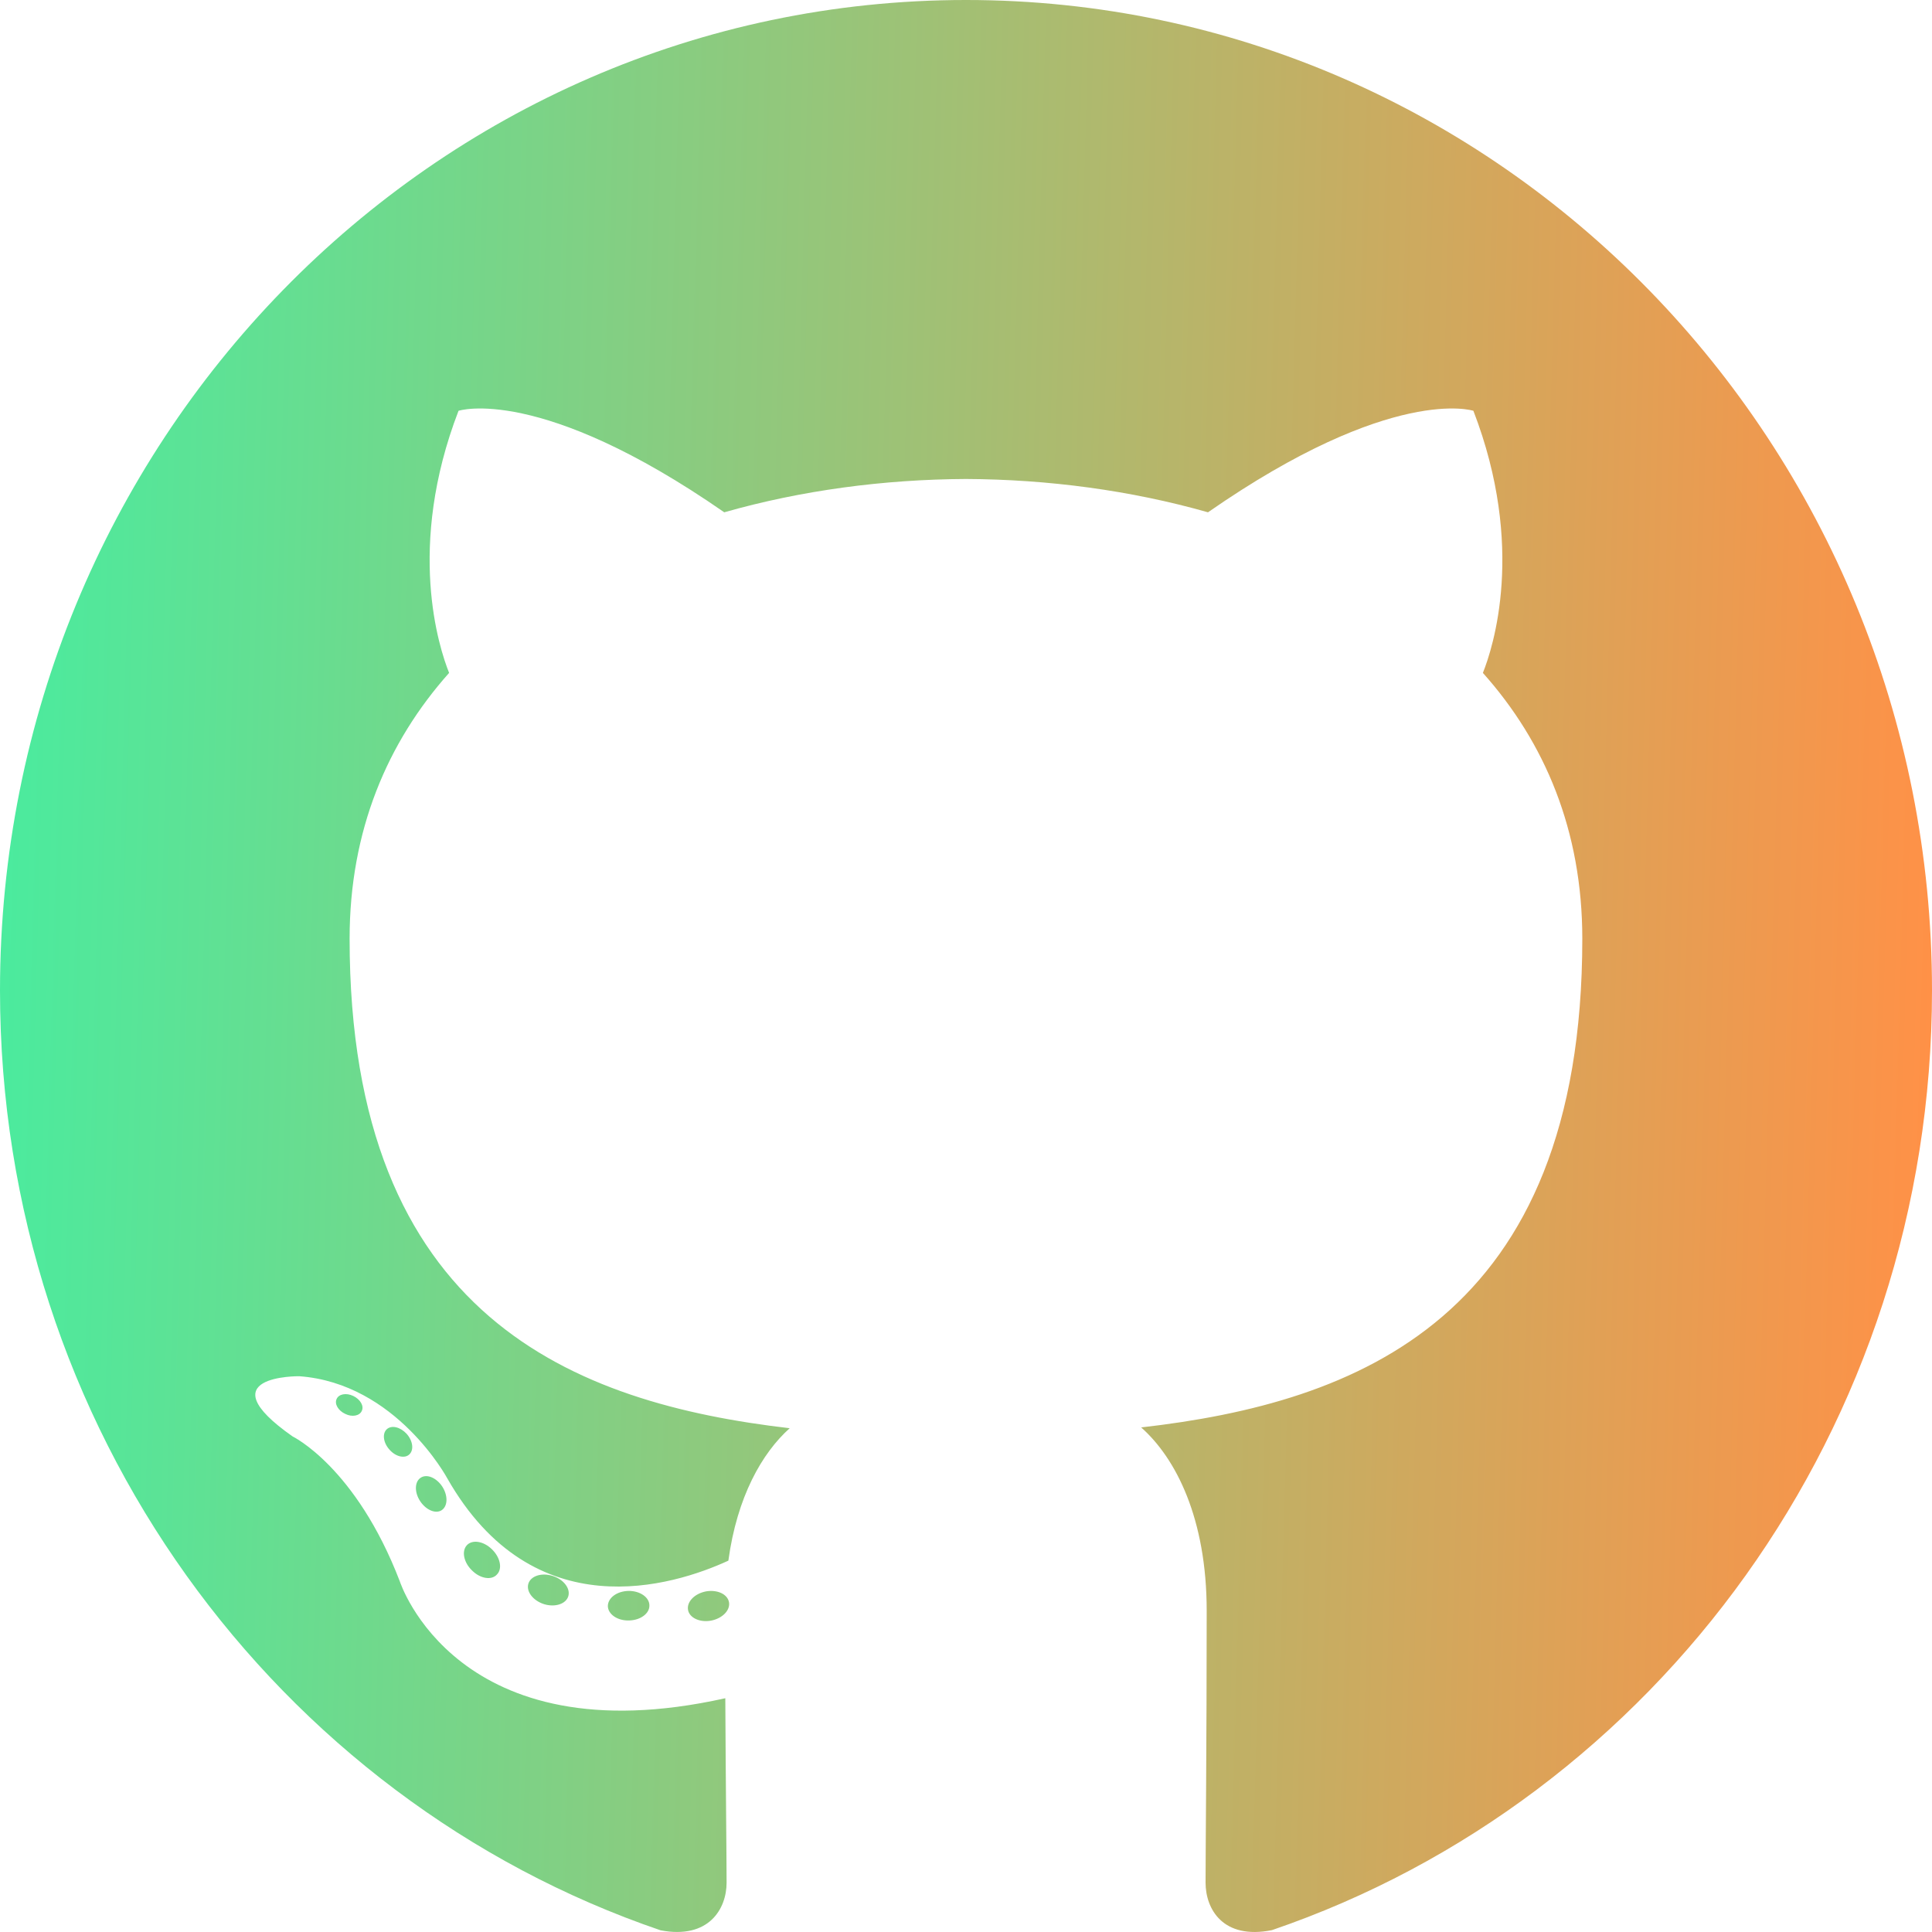<svg width="24" height="24" viewBox="0 0 24 24" fill="none" xmlns="http://www.w3.org/2000/svg">
<path d="M12 0C5.373 0 0 5.509 0 12.304C0 17.74 3.438 22.352 8.206 23.979C8.806 24.093 9.026 23.712 9.026 23.387C9.026 23.094 9.015 22.124 9.01 21.096C5.672 21.841 4.967 19.645 4.967 19.645C4.421 18.223 3.635 17.844 3.635 17.844C2.546 17.081 3.717 17.096 3.717 17.096C4.922 17.183 5.556 18.364 5.556 18.364C6.627 20.245 8.364 19.701 9.048 19.387C9.156 18.592 9.467 18.049 9.81 17.742C7.145 17.431 4.343 16.376 4.343 11.661C4.343 10.318 4.812 9.22 5.579 8.359C5.455 8.049 5.044 6.797 5.696 5.103C5.696 5.103 6.703 4.772 8.997 6.364C9.954 6.091 10.98 5.955 12 5.95C13.02 5.955 14.047 6.091 15.006 6.364C17.297 4.772 18.303 5.103 18.303 5.103C18.956 6.797 18.545 8.049 18.421 8.359C19.19 9.22 19.656 10.318 19.656 11.661C19.656 16.387 16.848 17.427 14.176 17.732C14.607 18.114 14.99 18.863 14.99 20.011C14.99 21.657 14.976 22.982 14.976 23.387C14.976 23.715 15.192 24.098 15.8 23.977C20.566 22.349 24 17.738 24 12.304C24 5.509 18.627 0 12 0ZM4.494 17.527C4.468 17.588 4.374 17.607 4.289 17.564C4.202 17.524 4.153 17.441 4.181 17.38C4.207 17.317 4.301 17.299 4.388 17.341C4.475 17.382 4.525 17.466 4.494 17.527ZM5.085 18.067C5.028 18.122 4.916 18.096 4.84 18.01C4.761 17.924 4.746 17.81 4.804 17.755C4.864 17.7 4.972 17.726 5.051 17.811C5.129 17.898 5.144 18.012 5.085 18.067ZM5.49 18.758C5.416 18.81 5.296 18.761 5.222 18.652C5.148 18.543 5.148 18.411 5.223 18.359C5.298 18.306 5.416 18.353 5.491 18.462C5.565 18.573 5.565 18.704 5.49 18.758L5.49 18.758ZM6.174 19.558C6.109 19.633 5.969 19.613 5.866 19.511C5.761 19.412 5.732 19.271 5.798 19.197C5.865 19.122 6.005 19.143 6.109 19.244C6.213 19.343 6.245 19.485 6.174 19.558ZM7.06 19.828C7.031 19.925 6.896 19.969 6.76 19.928C6.624 19.885 6.535 19.773 6.563 19.675C6.591 19.578 6.726 19.533 6.863 19.576C6.999 19.618 7.088 19.73 7.06 19.828ZM8.067 19.943C8.07 20.044 7.955 20.128 7.812 20.13C7.669 20.134 7.553 20.052 7.551 19.952C7.551 19.849 7.664 19.766 7.807 19.763C7.95 19.761 8.067 19.842 8.067 19.943ZM9.056 19.904C9.073 20.003 8.974 20.105 8.833 20.132C8.693 20.158 8.564 20.097 8.547 19.999C8.529 19.897 8.63 19.796 8.769 19.769C8.911 19.744 9.038 19.803 9.056 19.904Z" fill="url(#paint0_linear_2_32)"/>
<defs>
<linearGradient id="paint0_linear_2_32" x1="1.08714e-06" y1="11.671" x2="24" y2="12.329" gradientUnits="userSpaceOnUse">
<stop stop-color="#4BEB9E"/>
<stop offset="1" stop-color="#FF9147"/>
</linearGradient>
</defs>
</svg>
